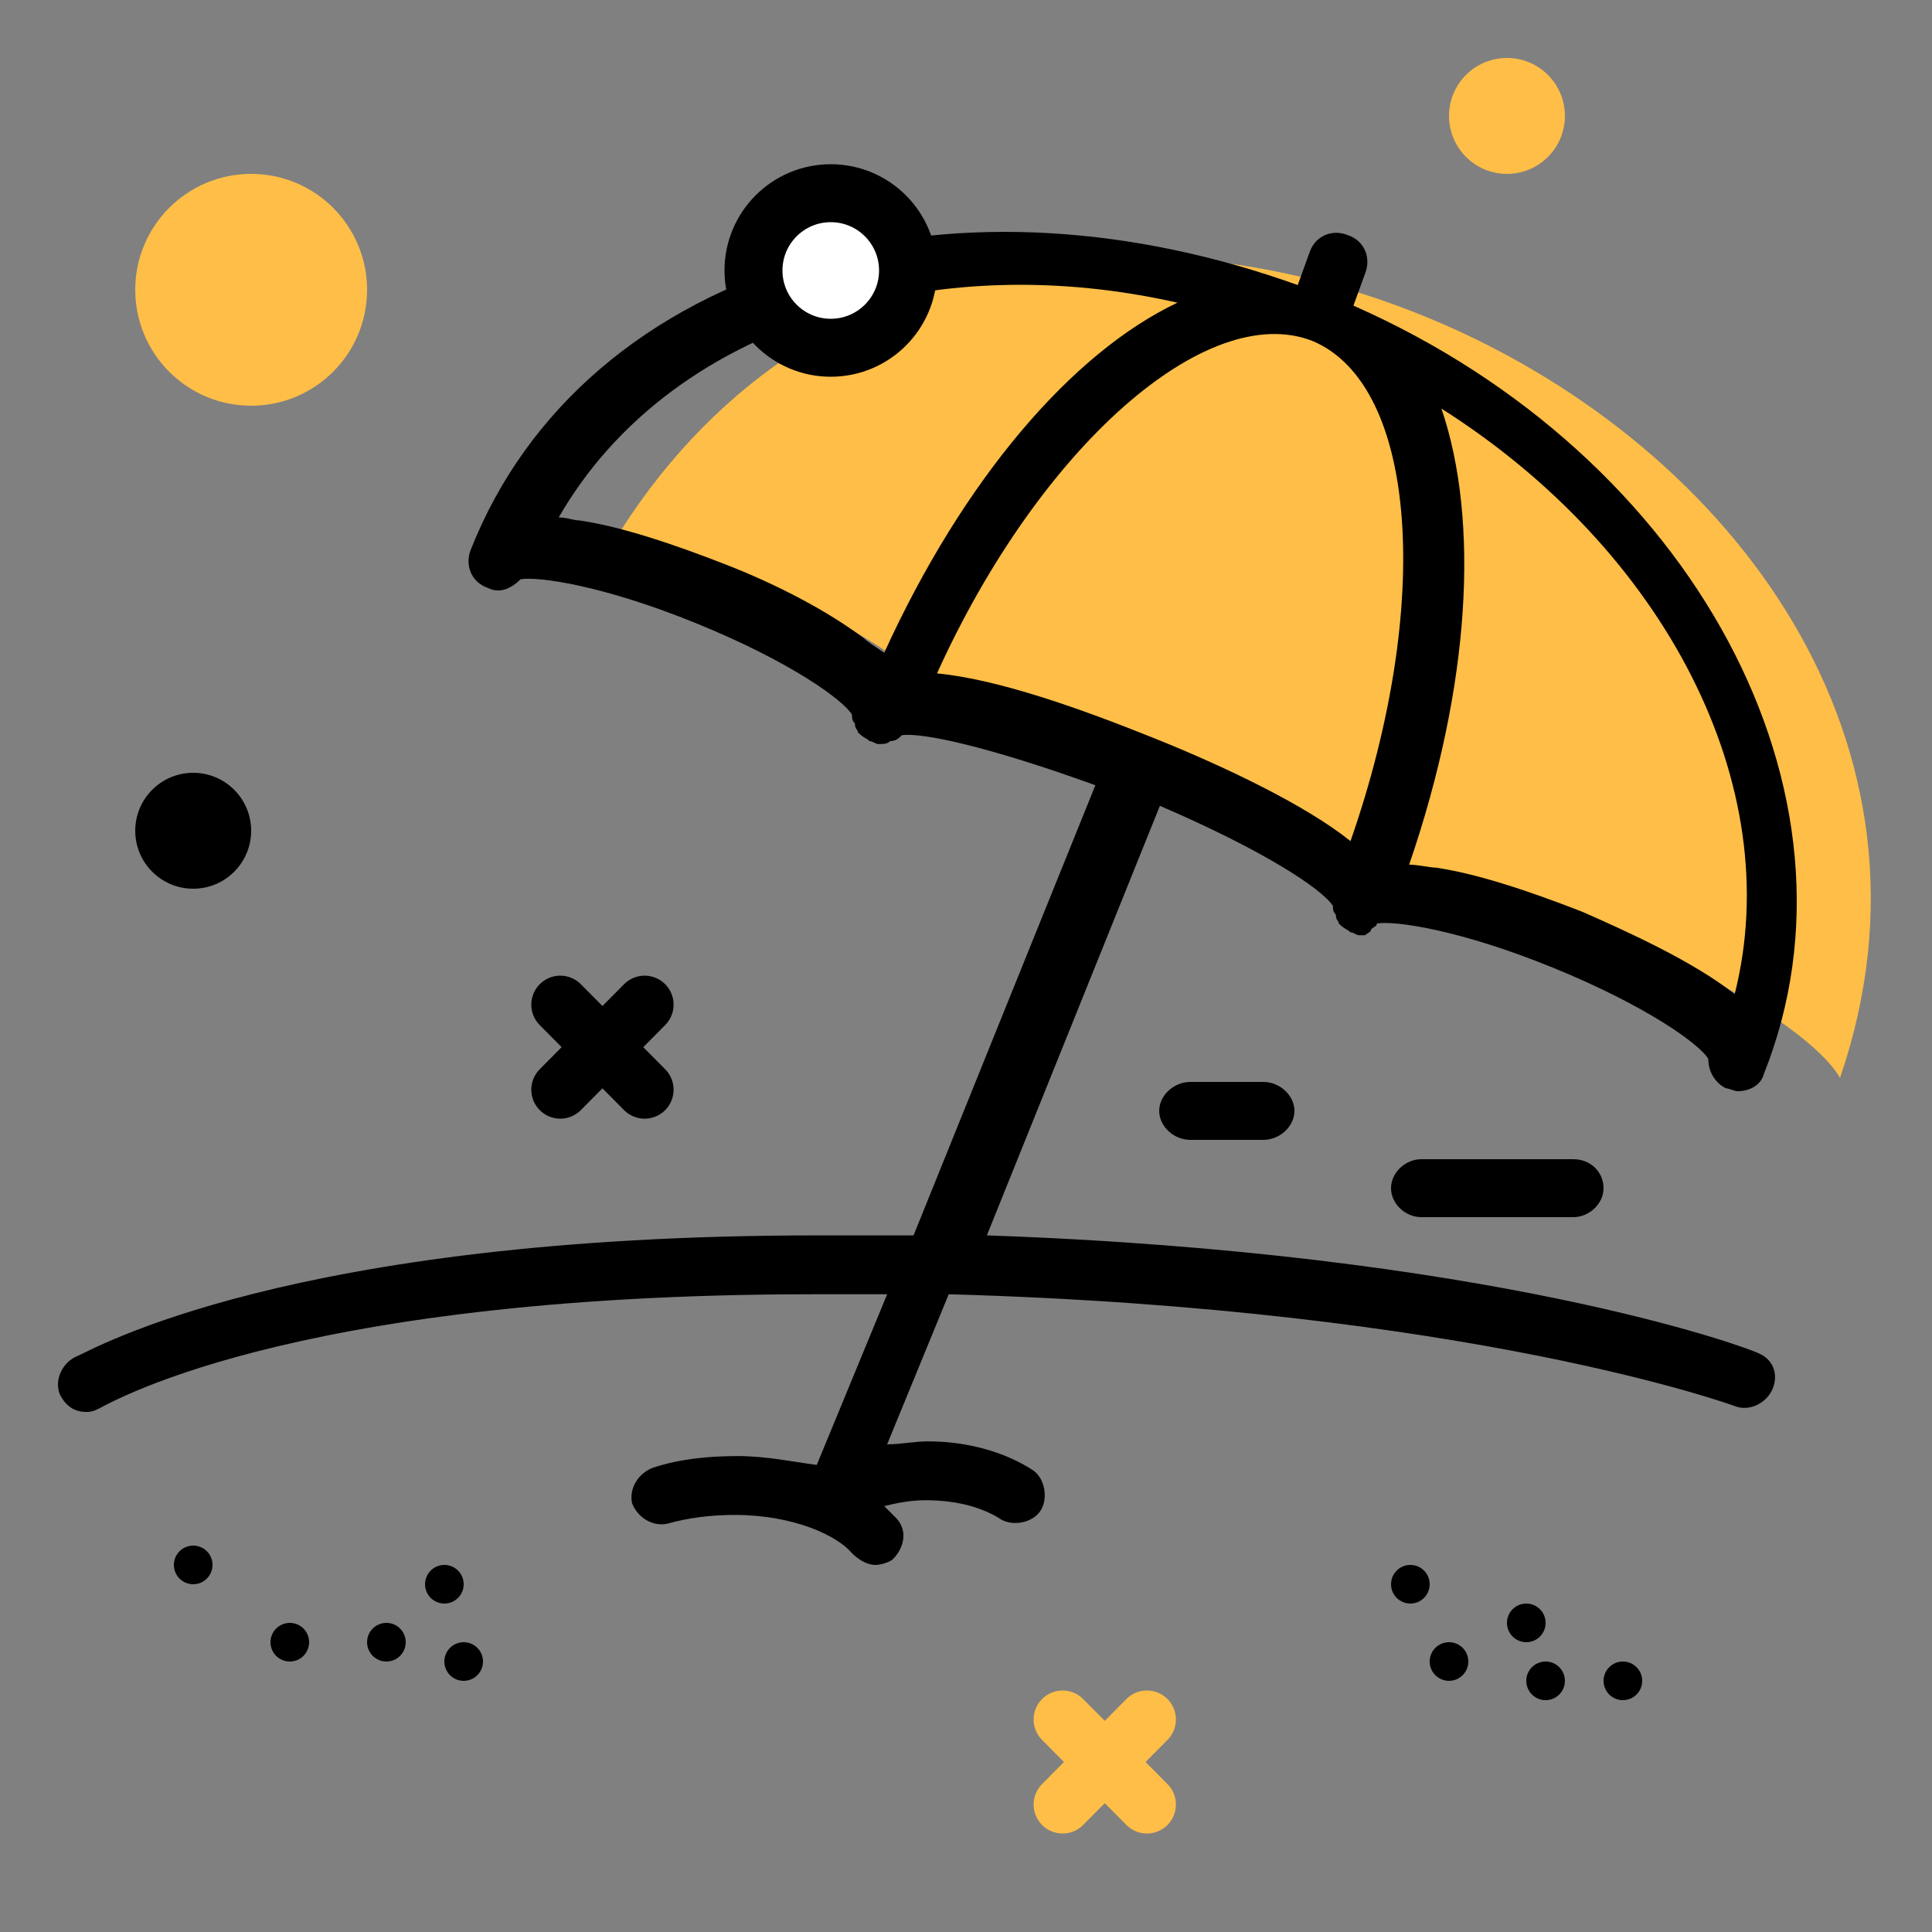 <svg xmlns="http://www.w3.org/2000/svg" width="100" height="100" viewBox="0 0 100 100">
    <rect x="0" y="0" width="100" height="100" fill="#808080" stroke="none"/>
    <g fill="none" fill-rule="evenodd">
        <path fill="#FFBE47" d="M50.519 37.965c5.28-1.243 15.731 2.863 20.724 8.706 8.236-1.814 22.088 5.69 23.995 9.123C107.094 21.22 49.528-5.28 30.73 29.856c6.058-.535 13.983 1.161 19.789 8.109z"/>
        <g fill="#000" fill-rule="nonzero">
            <path d="M91.001 70.035c-.607-.305-13.813-5.178-39.921-6.092l8.956-22.234c5.312 2.284 8.348 4.264 8.955 5.177 0 .153 0 .305.152.457 0 .305.152.305.152.457.303.305.455.305.607.457.152 0 .304.152.455.152h.304c.152-.152.304-.152.304-.304.151-.152.303-.152.303-.305.91-.152 4.25.305 9.108 2.285 4.857 1.98 7.59 3.96 8.045 4.72 0 .61.303 1.219.91 1.524.152 0 .456.152.608.152.607 0 1.214-.305 1.366-.914C97.073 41.1 87.662 23.586 70.054 15.82l.607-1.675c.304-.762 0-1.676-.91-1.98-.76-.305-1.67 0-1.974.914l-.607 1.675c-8.5-3.046-17.305-3.655-25.198-1.37-8.5 2.436-14.724 7.766-17.608 15.076-.303.762 0 1.675.911 1.98.607.304 1.214 0 1.67-.457.91-.152 4.25.305 9.107 2.284 4.858 1.98 7.59 3.96 8.045 4.721 0 .153 0 .305.152.457 0 .305.152.305.152.457.303.305.455.305.607.457.152 0 .304.152.455.152.304 0 .456 0 .608-.152.303 0 .455-.152.607-.305 1.062-.152 4.554.61 10.018 2.59l-9.411 23.3h-5.01c-27.354 0-37.51 5.94-38.27 6.244-.758.305-1.213 1.219-.91 1.98.304.61.76.914 1.366.914.152 0 .304 0 .607-.153.152 0 9.37-5.939 37.056-5.939h3.795l-3.643 8.833c-1.215-.152-2.58-.457-4.099-.457-1.517 0-3.035.152-4.402.61-.759.304-1.214 1.065-1.062 1.827.303.761 1.062 1.218 1.821 1.066 1.063-.305 2.277-.457 3.492-.457 3.035 0 5.312 1.066 6.071 1.98.304.304.76.609 1.215.609.303 0 .759-.152.91-.305.608-.609.76-1.523.152-2.132l-.607-.609c.607-.152 1.366-.304 2.125-.304 1.822 0 3.036.456 3.795.913.607.457 1.67.305 2.125-.304.455-.61.304-1.675-.304-2.132-1.366-.914-3.339-1.523-5.464-1.523-.759 0-1.366.152-2.125.152l3.187-7.767c27.02.762 40.68 5.787 40.68 5.787.76.305 1.67-.152 1.974-.914.304-.761 0-1.522-.759-1.827zm-31.27-31.83c-3.794-1.522-8.044-3.045-11.232-3.35 5.313-11.726 13.965-19.34 19.43-17.209 5.464 2.285 6.223 13.707 1.973 25.89-2.277-1.827-6.375-3.807-10.17-5.33zm30.056 13.25c-2.125-1.675-5.465-3.198-7.893-4.264-2.733-1.066-5.465-1.98-7.59-2.284-.304 0-.91-.153-1.366-.153 3.188-9.29 3.643-17.818 1.67-23.605 11.536 7.31 17.911 19.493 15.179 30.306zM37.57 29.221c-2.732-1.067-5.464-1.98-7.59-2.285-.303 0-.607-.152-1.062-.152 2.884-5.026 7.893-8.833 14.42-10.66 5.465-1.676 11.537-1.828 17.608-.458-5.464 2.59-11.08 9.138-15.179 18.123-.455-.304-.91-.609-1.063-.761-1.821-1.37-4.401-2.741-7.134-3.807z"/>
            <g transform="translate(9 80)">
                <circle cx="14" cy="2" r="1"/>
                <circle cx="11" cy="5" r="1"/>
                <circle cx="6" cy="5" r="1"/>
                <circle cx="1" cy="1" r="1"/>
                <circle cx="15" cy="6" r="1"/>
            </g>
            <g transform="translate(72 81)">
                <circle cx="3" cy="5" r="1"/>
                <circle cx="7" cy="3" r="1"/>
                <circle cx="12" cy="6" r="1"/>
                <circle cx="8" cy="6" r="1"/>
                <circle cx="1" cy="1" r="1"/>
            </g>
        </g>
        <g transform="translate(7 3)">
            <path fill="#000" fill-rule="nonzero" d="M74.429 57H66.57c-.838 0-1.571.7-1.571 1.5s.733 1.5 1.571 1.5h7.858c.838 0 1.571-.7 1.571-1.5s-.629-1.5-1.571-1.5zM58.385 53h-3.77c-.861 0-1.615.7-1.615 1.5s.754 1.5 1.615 1.5h3.77c.861 0 1.615-.7 1.615-1.5s-.754-1.5-1.615-1.5z"/>
            <circle cx="6" cy="12" r="6" fill="#FFBE47"/>
            <g stroke="#000" stroke-linecap="round" stroke-linejoin="round" stroke-width="3">
                <path d="M22 49l4.365 4.402M26.365 49L22 53.402"/>
            </g>
            <g stroke="#FFBE47" stroke-linecap="round" stroke-linejoin="round" stroke-width="3">
                <path d="M48 86l4.365 4.402M52.365 86L48 90.402"/>
            </g>
            <circle cx="36" cy="11" r="4" fill="#FFF" stroke="#000" stroke-linecap="round" stroke-linejoin="round" stroke-width="3"/>
            <circle cx="3" cy="40" r="3" fill="#000"/>
            <circle cx="71" cy="3" r="3" fill="#FFBE47"/>
        </g>
    </g>
</svg>
